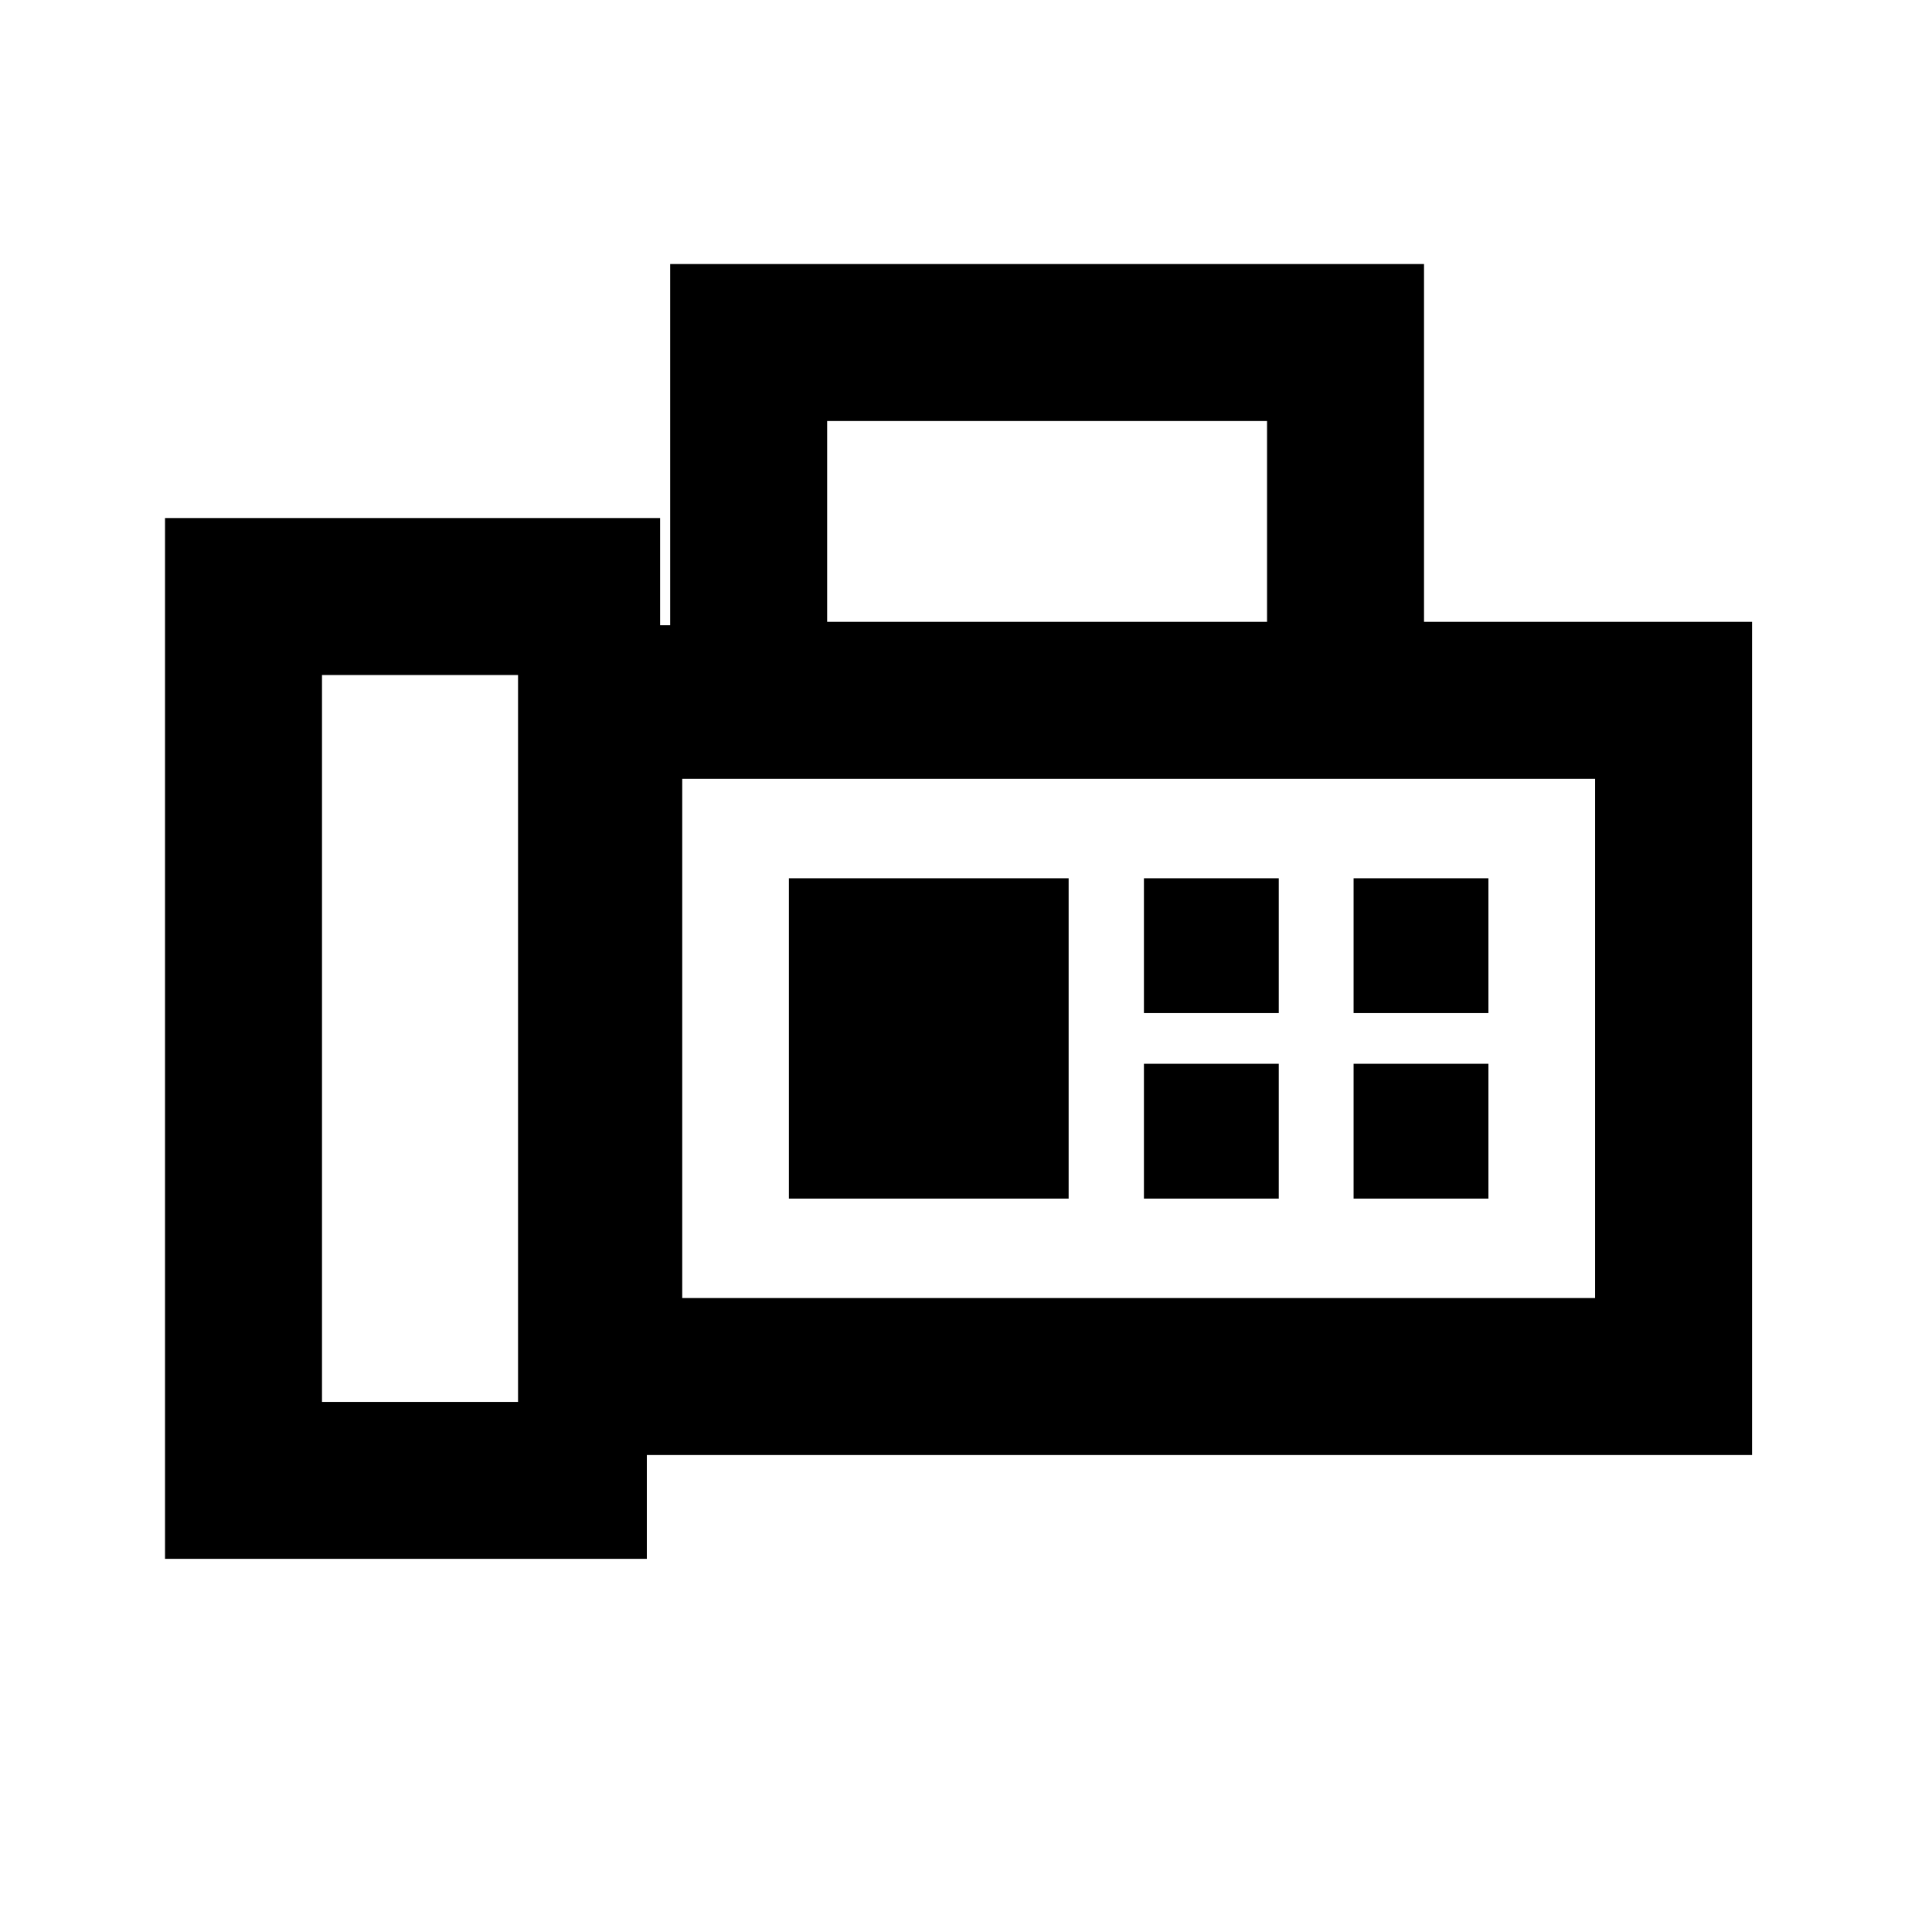 <svg xmlns="http://www.w3.org/2000/svg" height="20" viewBox="0 -960 960 960" width="20"><path d="M82-185.41v-517.18h246v53.26h5V-828.8h374.59V-651h163v414H321.41v51.59H82Zm78-78h97.41v-361.18H160v361.18ZM411-651h218.59v-99.8H411v99.8Zm-72 336h453.59v-258H339v258Zm53-49.41h139v-159.18H392v159.18ZM339-315v-258 258Zm229.41-141.59h67v-67h-67v67Zm104.18 0h67v-67h-67v67Zm-104.18 92.18h67v-67h-67v67Zm104.18 0h67v-67h-67v67Z"/></svg>